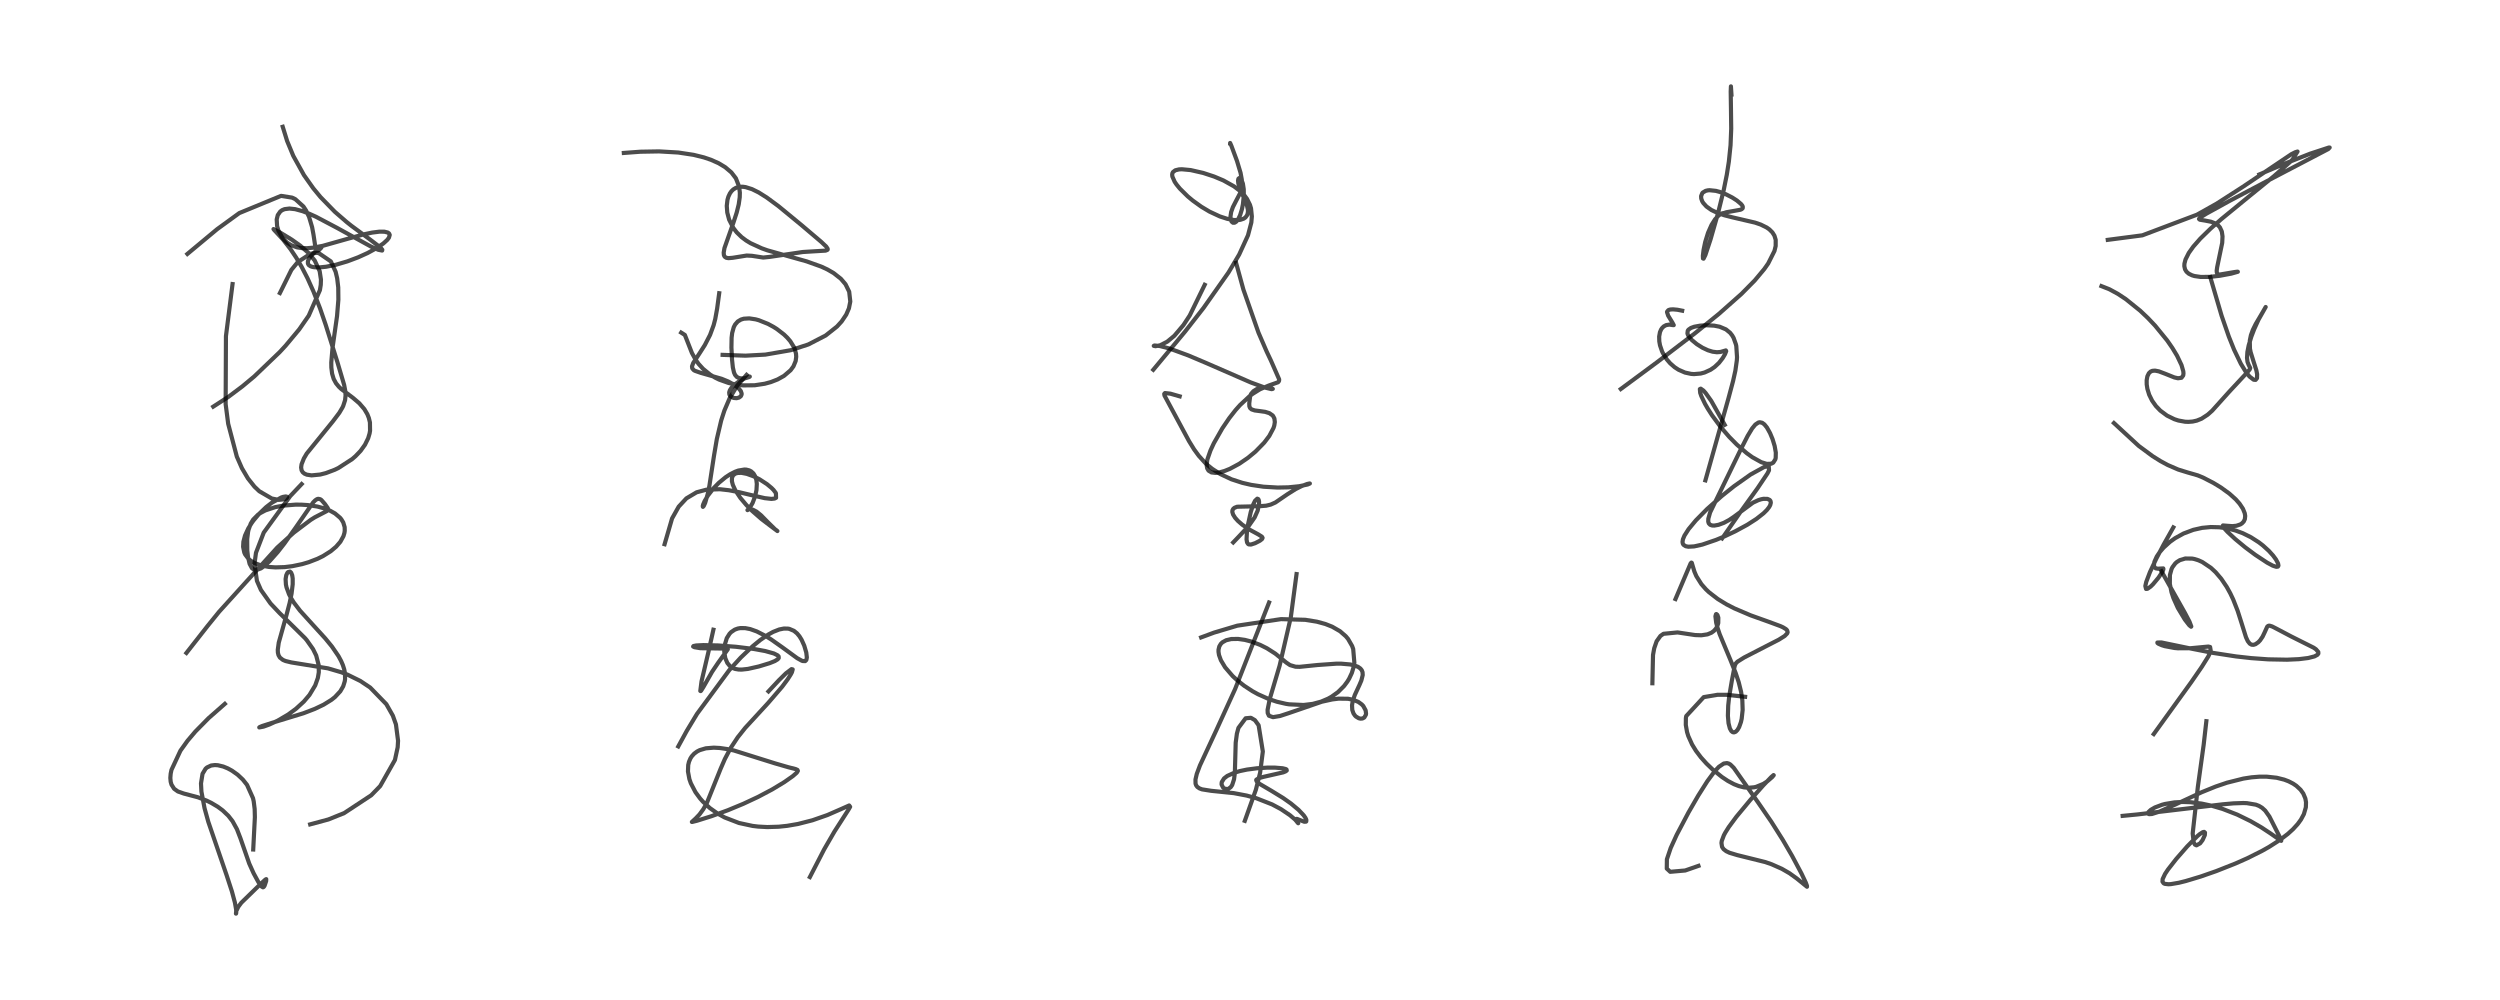 <?xml version="1.0" encoding="utf-8" standalone="no"?>
<!DOCTYPE svg PUBLIC "-//W3C//DTD SVG 1.1//EN"
  "http://www.w3.org/Graphics/SVG/1.1/DTD/svg11.dtd">
<!-- Created with matplotlib (https://matplotlib.org/) -->
<svg height="288pt" version="1.1" viewBox="0 0 720 288" width="720pt" xmlns="http://www.w3.org/2000/svg" xmlns:xlink="http://www.w3.org/1999/xlink">
 <defs>
  <style type="text/css">*{stroke-linecap:butt;stroke-linejoin:round;}</style>
 </defs>
 <g id="figure_1">
  <g id="patch_1">
   <path d="M 0 288 
L 720 288 
L 720 0 
L 0 0 
z
" style="fill:#ffffff;"/>
  </g>
  <g id="axes_1">
   <g id="line2d_1">
    <path clip-path="url(#pf69131c50c)" d="M 64.751 202.717 
L 60.08 206.819 
L 56.285 210.663 
L 54.006 213.347 
L 51.967 216.195 
L 49.38 221.735 
L 49.153 222.831 
L 49.057 224.04 
L 49.151 225.128 
L 49.393 225.978 
L 50.155 227.169 
L 51.225 227.937 
L 52.939 228.541 
L 57.016 229.621 
L 59.416 230.539 
L 60.819 231.217 
L 62.705 232.336 
L 64.13 233.393 
L 65.756 234.943 
L 66.98 236.516 
L 68.237 238.803 
L 69.259 241.457 
L 71.786 248.727 
L 73.04 251.506 
L 74.429 254.067 
L 75.346 255.328 
L 75.741 255.546 
L 75.969 255.44 
L 76.213 255.042 
L 76.652 253.735 
L 76.675 253.195 
L 76.423 253.322 
L 75.155 254.485 
L 69.505 259.984 
L 68.618 261.178 
L 68.015 262.451 
L 67.955 263.127 
L 67.98 263.12 
L 68.035 262.888 
L 68 261.905 
L 67.655 259.96 
L 66.788 256.731 
L 65.268 252.072 
L 59.995 236.695 
L 58.908 232.773 
L 58.007 227.976 
L 57.885 225.615 
L 58.328 222.858 
L 59.209 221.388 
L 59.62 221.025 
L 60.803 220.469 
L 61.889 220.333 
L 62.74 220.389 
L 64.303 220.763 
L 65.592 221.29 
L 66.82 221.96 
L 68.446 223.117 
L 69.93 224.513 
L 71.139 226.036 
L 72.863 229.874 
L 73.067 230.79 
L 73.343 233.012 
L 73.404 235.345 
L 72.928 244.655 
L 72.928 244.655 
" style="fill:none;stroke:#000000;stroke-linecap:square;stroke-opacity:0.7;stroke-width:1.2;"/>
   </g>
   <g id="line2d_2">
    <path clip-path="url(#pf69131c50c)" d="M 86.871 139.416 
L 83.592 142.87 
L 75.955 153.385 
L 73.722 159.192 
L 73.293 162.378 
L 74.002 167.303 
L 75.148 169.907 
L 77.906 173.799 
L 80.468 176.509 
L 87.877 183.815 
L 88.354 184.383 
L 90.142 186.921 
L 91.06 188.78 
L 91.782 191.56 
L 91.814 193.618 
L 91.544 195.238 
L 90.783 197.388 
L 89.124 200.149 
L 87.497 202.061 
L 85.229 204.137 
L 82.989 205.78 
L 79.961 207.557 
L 77.558 208.666 
L 75.903 209.265 
L 74.668 209.498 
L 74.796 209.393 
L 75.508 209.09 
L 78.259 208.207 
L 87.396 205.417 
L 90.664 204.162 
L 93.199 202.951 
L 95.452 201.555 
L 96.456 200.76 
L 98.009 199.093 
L 98.848 197.641 
L 99.287 196.231 
L 99.382 195.578 
L 99.347 193.868 
L 99.143 192.799 
L 98.749 191.549 
L 98.234 190.356 
L 97.472 188.943 
L 95.589 186.191 
L 93.686 183.87 
L 90.454 180.329 
L 86.402 175.865 
L 84.61 173.516 
L 83.725 172.09 
L 83.239 171.142 
L 82.511 169.146 
L 82.343 168.345 
L 82.252 166.77 
L 82.44 165.669 
L 82.756 164.985 
L 82.944 164.765 
L 83.52 164.619 
L 83.849 164.914 
L 84.156 165.681 
L 84.296 166.625 
L 84.296 168.274 
L 83.972 170.952 
L 83.419 173.644 
L 82.479 177.228 
L 80.279 185.081 
L 79.998 187.144 
L 80.034 187.966 
L 80.203 188.667 
L 80.607 189.371 
L 81.486 190.058 
L 82.238 190.374 
L 83.909 190.781 
L 94.436 192.484 
L 98.282 193.61 
L 100.07 194.292 
L 103.775 196.116 
L 106.619 198.017 
L 111.263 202.798 
L 113.145 206.119 
L 114.03 208.625 
L 114.641 213.34 
L 114.529 215.222 
L 113.74 218.874 
L 109.492 226.388 
L 106.921 229.032 
L 99.123 234.169 
L 94.58 236.002 
L 89.326 237.418 
L 89.326 237.418 
" style="fill:none;stroke:#000000;stroke-linecap:square;stroke-opacity:0.7;stroke-width:1.2;"/>
   </g>
   <g id="line2d_3">
    <path clip-path="url(#pf69131c50c)" d="M 66.972 81.813 
L 65.071 96.805 
L 64.986 116.393 
L 65.718 122.058 
L 68.204 131.502 
L 69.674 134.845 
L 71.417 137.804 
L 73.284 140.15 
L 74.678 141.477 
L 78.274 143.569 
L 80.253 143.963 
L 81.91 143.787 
L 82.521 143.495 
L 82.738 143.168 
L 82.696 143.082 
L 82.305 142.974 
L 81.536 143.102 
L 81.017 143.276 
L 78.29 144.783 
L 76.623 146.072 
L 74.533 148.077 
L 72.991 149.916 
L 72.513 150.576 
L 71.506 152.189 
L 70.569 154.228 
L 70.097 156.024 
L 70.014 157.471 
L 70.354 159.13 
L 70.607 159.684 
L 71.56 160.944 
L 72.18 161.469 
L 73.28 162.139 
L 75.19 162.853 
L 77.42 163.275 
L 79.34 163.407 
L 81.973 163.325 
L 84.227 163.05 
L 87.012 162.466 
L 88.9 161.911 
L 91.44 160.93 
L 93.01 160.159 
L 95.257 158.747 
L 96.793 157.453 
L 98.024 156.031 
L 98.911 154.424 
L 99.194 153.487 
L 99.286 152.86 
L 99.26 151.823 
L 98.857 150.471 
L 98.3 149.55 
L 97.93 149.101 
L 96.472 147.865 
L 95.032 147.062 
L 93.435 146.431 
L 91.401 145.883 
L 88.699 145.468 
L 86.77 145.343 
L 85.14 145.334 
L 81.574 145.618 
L 79.292 146.048 
L 76.429 146.993 
L 74.964 147.771 
L 74.314 148.227 
L 72.918 149.635 
L 72.209 150.803 
L 71.569 152.609 
L 71.441 153.2 
L 71.192 155.252 
L 71.217 158.548 
L 71.412 160.34 
L 71.88 162.361 
L 72.557 163.627 
L 73.119 164.051 
L 73.871 164.162 
L 75.142 163.697 
L 76.082 163.046 
L 77.617 161.648 
L 79.995 158.97 
L 81.901 156.531 
L 85.109 152.018 
L 90.174 144.71 
L 90.772 144.104 
L 91.275 143.764 
L 91.648 143.654 
L 92.23 143.775 
L 92.568 144.008 
L 93.56 145.14 
L 94.414 146.362 
L 94.5 146.867 
L 94.111 147.193 
L 90.643 148.996 
L 89.502 149.712 
L 84.621 153.385 
L 79.845 157.697 
L 63.116 176.172 
L 59.815 180.24 
L 53.689 188.048 
L 53.689 188.048 
" style="fill:none;stroke:#000000;stroke-linecap:square;stroke-opacity:0.7;stroke-width:1.2;"/>
   </g>
   <g id="line2d_4">
    <path clip-path="url(#pf69131c50c)" d="M 61.414 117.114 
L 65.762 114.303 
L 69.824 111.255 
L 73.246 108.4 
L 80.536 101.418 
L 82.235 99.582 
L 86.182 94.846 
L 88.914 90.908 
L 92.134 83.557 
L 92.379 82.032 
L 92.433 80.531 
L 92.065 78.096 
L 90.636 75.027 
L 88.878 72.875 
L 86.472 70.749 
L 84.049 69.028 
L 80.644 66.945 
L 78.771 65.973 
L 78.957 66.227 
L 81.476 68.938 
L 83.667 71.749 
L 85.33 74.234 
L 86.886 76.88 
L 88.576 80.161 
L 90.27 83.936 
L 92.172 88.822 
L 93.782 93.497 
L 97.19 104.352 
L 99.106 110.829 
L 99.439 112.575 
L 99.523 113.889 
L 99.381 115.253 
L 98.847 116.899 
L 98.639 117.339 
L 97.729 118.88 
L 95.897 121.311 
L 88.337 130.627 
L 87.514 132.034 
L 86.849 133.715 
L 86.723 134.619 
L 86.854 135.434 
L 87.19 136.003 
L 87.69 136.414 
L 88.375 136.709 
L 89.739 136.909 
L 92.219 136.667 
L 93.87 136.246 
L 96.406 135.289 
L 97.449 134.789 
L 101.439 132.204 
L 102.393 131.375 
L 103.837 129.862 
L 105.108 128.097 
L 106.029 126.22 
L 106.435 124.862 
L 106.577 124.041 
L 106.542 121.665 
L 106.232 120.379 
L 105.794 119.285 
L 104.924 117.817 
L 103.469 116.131 
L 101.649 114.576 
L 98.265 112.022 
L 97.616 111.409 
L 96.77 110.376 
L 96.1 109.131 
L 95.642 107.605 
L 95.427 105.845 
L 95.406 104.389 
L 95.762 100.227 
L 97.064 91.051 
L 97.451 86.323 
L 97.415 82.785 
L 97.101 80.141 
L 96.659 78.272 
L 95.288 75.287 
L 91.778 72.872 
L 91.114 72.814 
L 89.445 73.067 
L 85.776 75.461 
L 83.911 77.731 
L 80.613 84.397 
L 80.613 84.397 
" style="fill:none;stroke:#000000;stroke-linecap:square;stroke-opacity:0.7;stroke-width:1.2;"/>
   </g>
   <g id="line2d_5">
    <path clip-path="url(#pf69131c50c)" d="M 53.968 73.133 
L 62.54 65.999 
L 68.92 61.364 
L 80.951 56.407 
L 84.125 56.917 
L 85.048 57.36 
L 87.391 59.473 
L 88.141 60.621 
L 89.01 62.468 
L 89.891 65.44 
L 90.285 67.582 
L 90.916 71.753 
L 91.099 72.1 
L 91.451 72.227 
L 91.89 72 
L 92.528 71.346 
L 92.584 71.204 
L 92.536 71.191 
L 92.008 71.489 
L 90.685 72.555 
L 89.569 73.699 
L 88.927 74.622 
L 88.675 75.26 
L 88.679 75.917 
L 88.92 76.332 
L 89.433 76.684 
L 89.958 76.863 
L 90.539 76.967 
L 91.985 77.015 
L 93.936 76.82 
L 96.745 76.247 
L 100.044 75.273 
L 103.136 74.11 
L 105.868 72.871 
L 108.323 71.535 
L 110.399 70.123 
L 111.528 69.091 
L 112.007 68.455 
L 112.237 67.658 
L 112.057 67.24 
L 111.683 66.971 
L 110.716 66.73 
L 109.303 66.716 
L 107.177 66.984 
L 104.816 67.482 
L 99.826 68.86 
L 92.951 70.802 
L 90.224 71.323 
L 88.43 71.484 
L 86.897 71.448 
L 85.553 71.235 
L 83.838 70.613 
L 82.652 69.853 
L 81.318 68.48 
L 80.182 66.412 
L 79.805 65.114 
L 79.69 63.201 
L 79.999 61.95 
L 80.713 60.922 
L 81.248 60.533 
L 81.966 60.235 
L 83.364 60.06 
L 85.001 60.237 
L 87.13 60.816 
L 89.049 61.549 
L 90.985 62.42 
L 97.088 65.64 
L 106.871 71.028 
L 108.914 71.93 
L 110.055 72.16 
L 110.105 71.939 
L 109.73 71.461 
L 109.348 71.104 
L 106.512 68.934 
L 101.228 65.045 
L 99.891 63.985 
L 96.437 60.995 
L 92.314 56.764 
L 90.236 54.249 
L 87.537 50.43 
L 84.471 44.9 
L 82.695 40.624 
L 81.424 36.51 
L 81.424 36.51 
" style="fill:none;stroke:#000000;stroke-linecap:square;stroke-opacity:0.7;stroke-width:1.2;"/>
   </g>
   <g id="line2d_6">
    <path clip-path="url(#pf69131c50c)" d="M 221.324 199.119 
L 224.322 195.91 
L 226.342 193.922 
L 227.955 192.707 
L 228.297 192.792 
L 228.07 193.61 
L 227.775 194.177 
L 226.86 195.623 
L 225.271 197.764 
L 221.253 202.426 
L 214.613 209.644 
L 212.466 212.343 
L 210.443 215.402 
L 208.761 218.59 
L 207.532 221.417 
L 203.574 231.259 
L 202.544 233.068 
L 201.449 234.565 
L 200.358 235.707 
L 199.26 236.719 
L 199.348 236.719 
L 200.686 236.388 
L 204.912 235.06 
L 209.618 233.347 
L 214.086 231.493 
L 218.301 229.521 
L 222.393 227.355 
L 225.881 225.247 
L 228.342 223.516 
L 229.457 222.538 
L 229.783 222.016 
L 229.667 221.736 
L 229.176 221.506 
L 227.034 220.959 
L 223.226 219.858 
L 211.369 216.142 
L 209.515 215.743 
L 207.339 215.425 
L 205.568 215.327 
L 203.278 215.516 
L 201.528 216.037 
L 200.76 216.433 
L 199.925 217.052 
L 199.233 217.813 
L 198.85 218.409 
L 198.429 219.387 
L 198.206 220.317 
L 198.133 222.176 
L 198.539 224.363 
L 198.957 225.568 
L 200.289 228.134 
L 201.619 229.948 
L 202.439 230.872 
L 204.431 232.712 
L 206.734 234.342 
L 208.696 235.425 
L 212.814 237.016 
L 216.757 237.866 
L 218.369 238.057 
L 220.982 238.195 
L 224.253 238.096 
L 226.682 237.842 
L 229.819 237.304 
L 233.996 236.235 
L 238.279 234.738 
L 242.236 233.011 
L 244.56 231.976 
L 244.841 232.363 
L 244.364 233.189 
L 240.317 239.493 
L 237.359 244.608 
L 233.239 252.598 
L 233.239 252.598 
" style="fill:none;stroke:#000000;stroke-linecap:square;stroke-opacity:0.7;stroke-width:1.2;"/>
   </g>
   <g id="line2d_7">
    <path clip-path="url(#pf69131c50c)" d="M 205.457 181.361 
L 204.079 187.533 
L 202.036 196.249 
L 201.687 198.987 
L 201.785 199.035 
L 201.914 198.931 
L 202.577 197.872 
L 205.077 193.476 
L 206.832 190.876 
L 209.608 186.997 
L 209.344 186.849 
L 208.752 186.794 
L 201.699 186.678 
L 200.005 186.395 
L 199.621 186.197 
L 199.738 186.054 
L 200.513 185.895 
L 202.629 185.789 
L 206.83 185.89 
L 211.946 186.27 
L 217.175 186.914 
L 220.384 187.501 
L 222.87 188.196 
L 223.932 188.726 
L 224.241 189.042 
L 224.277 189.512 
L 223.972 189.883 
L 223.148 190.387 
L 221.673 190.986 
L 218.521 191.946 
L 215.404 192.647 
L 213.644 192.84 
L 212.739 192.825 
L 211.716 192.649 
L 211.105 192.423 
L 210.213 191.833 
L 209.475 190.931 
L 208.878 189.533 
L 208.589 187.691 
L 208.604 186.63 
L 208.7 185.816 
L 209.314 183.785 
L 210.11 182.523 
L 210.565 182.049 
L 211.617 181.337 
L 212.49 181.02 
L 213.192 180.893 
L 214.61 180.899 
L 216.077 181.184 
L 217.953 181.855 
L 220.346 183.076 
L 222.03 184.118 
L 225.365 186.47 
L 229.589 189.551 
L 230.909 190.277 
L 231.179 190.373 
L 231.892 190.399 
L 232.235 190.063 
L 232.371 189.336 
L 232.204 187.921 
L 231.624 185.952 
L 230.865 184.259 
L 230.254 183.267 
L 229.556 182.421 
L 228.66 181.682 
L 227.339 181.119 
L 226.852 181.033 
L 225.709 181.03 
L 224.415 181.292 
L 222.656 181.987 
L 221.249 182.759 
L 218.952 184.331 
L 216.732 186.148 
L 213.336 189.384 
L 210.024 193.006 
L 200.74 205.597 
L 197.791 210.485 
L 195.34 214.97 
L 195.34 214.97 
" style="fill:none;stroke:#000000;stroke-linecap:square;stroke-opacity:0.7;stroke-width:1.2;"/>
   </g>
   <g id="line2d_8">
    <path clip-path="url(#pf69131c50c)" d="M 215.016 107.963 
L 212.323 111.051 
L 210.158 114.649 
L 208.619 118.255 
L 207.705 121.092 
L 206.444 126.452 
L 205.632 131.241 
L 204.302 139.928 
L 203.834 142.227 
L 203.086 144.831 
L 202.675 145.727 
L 202.446 145.975 
L 202.384 145.819 
L 202.508 145.295 
L 202.938 144.298 
L 203.914 142.662 
L 205.575 140.541 
L 207.027 139.053 
L 208.965 137.45 
L 210.24 136.611 
L 211.676 135.875 
L 212.62 135.525 
L 214.398 135.225 
L 214.955 135.258 
L 215.791 135.469 
L 216.333 135.751 
L 216.996 136.351 
L 217.535 137.254 
L 217.836 138.255 
L 217.963 139.381 
L 217.861 141.149 
L 217.47 142.941 
L 216.744 144.859 
L 215.914 146.282 
L 215.29 146.916 
L 215.266 146.907 
L 215.37 146.814 
L 215.776 146.675 
L 216.321 146.675 
L 216.843 146.806 
L 217.873 147.343 
L 219.141 148.37 
L 221.128 150.385 
L 223.212 152.426 
L 223.891 152.944 
L 222.061 151.583 
L 219.252 149.442 
L 216.639 147.154 
L 214.968 145.463 
L 213.229 143.403 
L 211.801 141.258 
L 211.052 139.631 
L 210.794 138.601 
L 210.801 137.649 
L 211.098 136.937 
L 211.742 136.413 
L 212.476 136.199 
L 213.59 136.183 
L 215.068 136.468 
L 216.982 137.157 
L 218.753 138.044 
L 220.886 139.429 
L 222.211 140.532 
L 222.801 141.134 
L 223.465 142.021 
L 223.503 143.37 
L 223.077 143.583 
L 222.17 143.683 
L 220.24 143.468 
L 216.237 142.557 
L 213.001 141.781 
L 209.938 141.192 
L 207.326 140.897 
L 203.431 141.031 
L 200.627 141.781 
L 197.686 143.526 
L 195.47 145.91 
L 193.556 149.307 
L 191.403 156.732 
L 191.403 156.732 
" style="fill:none;stroke:#000000;stroke-linecap:square;stroke-opacity:0.7;stroke-width:1.2;"/>
   </g>
   <g id="line2d_9">
    <path clip-path="url(#pf69131c50c)" d="M 207.131 84.448 
L 206.53 88.897 
L 205.989 91.879 
L 205.524 93.661 
L 204.503 96.441 
L 202.989 99.374 
L 201.549 101.633 
L 199.652 104.54 
L 199.296 105.503 
L 199.365 106.097 
L 199.812 106.598 
L 200.133 106.788 
L 201.833 107.384 
L 207.8 109.082 
L 209.744 109.877 
L 211.557 110.879 
L 212.56 111.655 
L 213.348 112.606 
L 213.592 113.329 
L 213.583 113.614 
L 213.362 114.113 
L 212.811 114.515 
L 212.114 114.679 
L 211.237 114.597 
L 210.442 114.187 
L 210.06 113.629 
L 210.005 113.014 
L 210.201 112.387 
L 210.648 111.694 
L 211.464 110.858 
L 212.809 109.869 
L 214.275 109.059 
L 215.769 108.479 
L 215.945 108.465 
L 215.765 108.587 
L 214.859 108.869 
L 213.804 109.004 
L 212.848 108.889 
L 212.189 108.548 
L 211.704 107.981 
L 211.394 107.293 
L 211.063 105.831 
L 210.823 103.551 
L 210.651 100.081 
L 210.701 97.288 
L 210.862 95.905 
L 211.323 94.222 
L 211.718 93.456 
L 212.474 92.59 
L 213.393 92.038 
L 214.215 91.79 
L 215.8 91.694 
L 217.625 91.972 
L 218.535 92.222 
L 221.185 93.282 
L 222.772 94.141 
L 223.721 94.742 
L 225.793 96.339 
L 226.739 97.256 
L 227.602 98.265 
L 228.665 99.984 
L 228.847 100.401 
L 229.244 101.828 
L 229.309 102.749 
L 229.152 103.962 
L 228.521 105.493 
L 227.688 106.63 
L 225.789 108.254 
L 223.934 109.286 
L 221.994 110.041 
L 220.23 110.519 
L 217.335 110.957 
L 214.057 110.99 
L 212.191 110.792 
L 209.84 110.298 
L 207.089 109.316 
L 205.956 108.757 
L 204.533 107.894 
L 202.486 106.229 
L 201.193 104.8 
L 200.391 103.684 
L 199.274 101.656 
L 197.238 96.464 
L 196.178 95.792 
L 196.178 95.792 
" style="fill:none;stroke:#000000;stroke-linecap:square;stroke-opacity:0.7;stroke-width:1.2;"/>
   </g>
   <g id="line2d_10">
    <path clip-path="url(#pf69131c50c)" d="M 179.665 44.048 
L 184.418 43.696 
L 189.804 43.601 
L 195.355 43.927 
L 199.748 44.595 
L 202.702 45.326 
L 204.749 46.019 
L 206.959 47.005 
L 208.834 48.132 
L 210.628 49.651 
L 211.929 51.346 
L 212.872 53.756 
L 213.078 55.522 
L 213.041 56.834 
L 212.753 58.85 
L 212.171 61.207 
L 211.243 64.068 
L 208.645 71.439 
L 208.422 72.752 
L 208.481 73.486 
L 208.712 73.939 
L 209.172 74.241 
L 209.794 74.345 
L 210.994 74.249 
L 215.043 73.597 
L 216.528 73.672 
L 219.817 74.173 
L 221.707 73.979 
L 231.194 72.577 
L 234.666 72.365 
L 237.767 72.181 
L 238.314 71.96 
L 238.373 71.871 
L 238.377 71.656 
L 237.94 71.003 
L 236.482 69.625 
L 230.798 64.8 
L 224.149 59.333 
L 220.839 56.892 
L 218.528 55.439 
L 216.58 54.474 
L 214.74 53.894 
L 213.972 53.787 
L 213.095 53.796 
L 211.962 54.09 
L 211.198 54.55 
L 210.652 55.08 
L 210.211 55.704 
L 209.77 56.646 
L 209.512 57.539 
L 209.31 59.291 
L 209.45 61.208 
L 209.988 63.259 
L 211.218 65.679 
L 212.189 66.937 
L 213.603 68.306 
L 214.902 69.274 
L 216.171 70.044 
L 219.398 71.521 
L 220.995 72.089 
L 228.241 74.132 
L 232.327 75.281 
L 236.519 76.78 
L 238.297 77.61 
L 240.102 78.655 
L 242.181 80.299 
L 243.507 81.856 
L 244.567 84.012 
L 244.883 86.85 
L 244.491 88.807 
L 243.71 90.613 
L 242.402 92.562 
L 241.056 94.039 
L 237.795 96.622 
L 232.799 99.204 
L 227.731 100.858 
L 220.417 102.127 
L 214.695 102.434 
L 208.11 102.202 
L 208.11 102.202 
" style="fill:none;stroke:#000000;stroke-linecap:square;stroke-opacity:0.7;stroke-width:1.2;"/>
   </g>
   <g id="line2d_11">
    <path clip-path="url(#pf69131c50c)" d="M 365.485 173.526 
L 355.715 198.438 
L 350.29 210.324 
L 345.585 220.441 
L 344.673 222.879 
L 344.296 224.492 
L 344.315 225.676 
L 344.482 226.161 
L 344.831 226.635 
L 345.444 227.057 
L 346.187 227.335 
L 348.824 227.754 
L 355.305 228.418 
L 359.023 229.12 
L 361.78 229.874 
L 366.369 231.672 
L 368.916 233.032 
L 371.503 234.778 
L 372.997 236.047 
L 373.889 237.094 
L 373.855 237.077 
L 373.571 236.755 
L 373.226 236.035 
L 373.293 235.857 
L 373.533 235.84 
L 374.39 236.179 
L 375.642 236.666 
L 376.129 236.634 
L 376.199 236.573 
L 376.237 236.131 
L 375.968 235.534 
L 375.436 234.779 
L 373.968 233.227 
L 371.78 231.402 
L 369.542 229.824 
L 366.186 227.763 
L 362.709 225.721 
L 361.941 225.088 
L 361.782 224.663 
L 361.829 224.545 
L 362.529 224.109 
L 363.94 223.723 
L 369.581 222.436 
L 370.262 222.153 
L 370.586 221.897 
L 370.518 221.609 
L 370.281 221.479 
L 369.395 221.261 
L 367.231 221.08 
L 364.979 221.079 
L 362.024 221.26 
L 359.133 221.639 
L 357.074 222.069 
L 355.544 222.518 
L 353.444 223.475 
L 352.528 224.187 
L 351.857 225.258 
L 351.804 225.919 
L 352.237 226.804 
L 352.654 227.109 
L 353.456 227.255 
L 353.766 227.182 
L 354.454 226.698 
L 354.87 226.081 
L 355.4 224.448 
L 355.633 222.667 
L 355.745 218.779 
L 355.881 213.892 
L 356.227 211.276 
L 356.672 209.631 
L 358.735 206.865 
L 360.246 206.723 
L 361.409 207.402 
L 362.482 208.87 
L 363.696 216.433 
L 362.918 222.523 
L 361.697 227.429 
L 358.504 236.404 
L 358.504 236.404 
" style="fill:none;stroke:#000000;stroke-linecap:square;stroke-opacity:0.7;stroke-width:1.2;"/>
   </g>
   <g id="line2d_12">
    <path clip-path="url(#pf69131c50c)" d="M 373.402 165.334 
L 371.75 177.793 
L 368.531 191.704 
L 365.683 201.323 
L 365.063 204.447 
L 365.098 205.35 
L 365.454 206.131 
L 366.618 206.542 
L 368.646 206.204 
L 371.128 205.389 
L 380.712 202.088 
L 383.695 201.434 
L 385.517 201.21 
L 388.248 201.247 
L 389.694 201.532 
L 391.213 202.159 
L 392.191 202.872 
L 392.619 203.327 
L 393.303 204.583 
L 393.422 205.502 
L 393.376 205.838 
L 392.906 206.654 
L 392.367 206.931 
L 391.818 206.968 
L 391.32 206.851 
L 390.5 206.354 
L 390.219 206.069 
L 389.804 205.461 
L 389.455 204.468 
L 389.382 203.122 
L 389.581 201.929 
L 390.18 200.158 
L 391.527 197.252 
L 392.072 195.977 
L 392.462 194.417 
L 392.413 193.602 
L 392.19 193.028 
L 391.798 192.535 
L 391.105 192.047 
L 389.919 191.592 
L 388.834 191.36 
L 386.291 191.141 
L 384.9 191.135 
L 379.429 191.526 
L 374.322 192.046 
L 373.126 192.016 
L 371.527 191.552 
L 370.468 190.836 
L 367.283 188.24 
L 364.871 186.701 
L 362.934 185.731 
L 360.339 184.755 
L 358.5 184.284 
L 356.551 184.011 
L 354.599 184.045 
L 353.132 184.39 
L 352.052 184.988 
L 351.597 185.434 
L 351.156 186.174 
L 350.934 187.119 
L 350.929 187.733 
L 351.071 188.642 
L 351.616 190.152 
L 352.824 192.173 
L 354.983 194.682 
L 356.244 195.855 
L 358.305 197.487 
L 360.73 199.07 
L 362.302 199.936 
L 365.394 201.317 
L 367.746 202.1 
L 370.328 202.699 
L 371.269 202.848 
L 375.434 203.037 
L 378.06 202.719 
L 380.479 202.07 
L 382.474 201.221 
L 383.48 200.66 
L 385.329 199.337 
L 387.082 197.587 
L 388.05 196.288 
L 388.565 195.437 
L 389.33 193.804 
L 389.848 192.098 
L 390.054 190.862 
L 389.721 186.926 
L 389.413 186.054 
L 388.248 184.02 
L 387.589 183.237 
L 385.921 181.786 
L 383.668 180.488 
L 381.696 179.709 
L 379.244 179.042 
L 375.922 178.505 
L 368.94 178.308 
L 356.352 180.191 
L 349.659 182.187 
L 345.924 183.574 
L 345.924 183.574 
" style="fill:none;stroke:#000000;stroke-linecap:square;stroke-opacity:0.7;stroke-width:1.2;"/>
   </g>
   <g id="line2d_13">
    <path clip-path="url(#pf69131c50c)" d="M 339.75 114.146 
L 337.07 113.378 
L 335.51 113.202 
L 335.296 113.449 
L 335.378 113.926 
L 342.427 127.031 
L 343.898 129.423 
L 345.253 131.277 
L 347.045 133.258 
L 347.783 133.943 
L 349.105 135.017 
L 351.458 136.538 
L 354.67 138.041 
L 357.813 139.064 
L 360.341 139.647 
L 363.887 140.174 
L 367.956 140.415 
L 371.041 140.35 
L 374.133 140.042 
L 376.588 139.539 
L 377.238 139.249 
L 377.16 139.238 
L 376.439 139.397 
L 374.845 140.002 
L 373.124 140.867 
L 370.812 142.321 
L 367.316 144.717 
L 365.968 145.32 
L 364.655 145.64 
L 362.733 145.79 
L 356.294 145.939 
L 355.544 146.235 
L 355.183 146.528 
L 354.94 146.984 
L 354.911 147.455 
L 355.132 148.193 
L 355.729 149.139 
L 356.491 149.993 
L 357.746 151.092 
L 359.844 152.522 
L 362.419 153.925 
L 363.449 154.582 
L 363.624 154.912 
L 363.468 155.253 
L 362.837 155.736 
L 361.487 156.433 
L 360.301 156.824 
L 359.658 156.792 
L 359.443 156.669 
L 359.158 156.233 
L 359.006 155.35 
L 359.118 153.186 
L 359.447 150.977 
L 360.217 147.469 
L 360.909 145.328 
L 361.449 144.221 
L 362.089 143.622 
L 362.376 143.739 
L 362.516 144.003 
L 362.606 144.444 
L 362.613 145.112 
L 362.209 147.056 
L 361.336 149.02 
L 359.592 151.523 
L 356.663 154.657 
L 355.174 156.219 
L 355.174 156.219 
" style="fill:none;stroke:#000000;stroke-linecap:square;stroke-opacity:0.7;stroke-width:1.2;"/>
   </g>
   <g id="line2d_14">
    <path clip-path="url(#pf69131c50c)" d="M 346.956 82.025 
L 342.646 90.848 
L 340.842 93.599 
L 338.205 96.712 
L 336.147 98.413 
L 334.138 99.438 
L 332.803 99.703 
L 332.287 99.607 
L 332.394 99.527 
L 332.555 99.504 
L 334.067 99.657 
L 336.906 100.406 
L 342.247 102.371 
L 347.163 104.453 
L 360.222 110.142 
L 364.162 111.586 
L 366.224 112.078 
L 366.566 111.992 
L 366.559 111.98 
L 366.039 111.726 
L 364.935 111.538 
L 363.668 111.576 
L 362.474 111.853 
L 361.853 112.111 
L 360.979 112.671 
L 360.297 113.457 
L 360.035 114.171 
L 359.785 116.197 
L 359.815 117.016 
L 360.027 117.527 
L 360.453 117.905 
L 361.363 118.208 
L 362.763 118.388 
L 364.38 118.615 
L 365.575 118.99 
L 366.487 119.617 
L 366.646 119.8 
L 367.028 120.532 
L 367.15 121.552 
L 366.996 122.543 
L 366.771 123.251 
L 365.559 125.55 
L 364.078 127.499 
L 361.581 130.053 
L 359.357 131.891 
L 356.866 133.593 
L 354.216 135.017 
L 352.665 135.644 
L 351.172 136.058 
L 350.073 136.193 
L 348.89 136.056 
L 348.06 135.551 
L 347.663 134.87 
L 347.523 134.009 
L 347.695 132.491 
L 347.772 132.168 
L 348.616 129.742 
L 349.584 127.656 
L 352.029 123.362 
L 354.019 120.434 
L 355.83 118.121 
L 357.12 116.668 
L 359.951 114.038 
L 360.758 113.427 
L 362.871 112.111 
L 365.403 111.035 
L 368.101 110.083 
L 368.366 109.71 
L 368.401 109.258 
L 366.016 103.82 
L 364.799 101.247 
L 362.436 95.784 
L 358.1 83.4 
L 355.99 75.701 
L 355.99 75.701 
" style="fill:none;stroke:#000000;stroke-linecap:square;stroke-opacity:0.7;stroke-width:1.2;"/>
   </g>
   <g id="line2d_15">
    <path clip-path="url(#pf69131c50c)" d="M 354.275 41.279 
L 354.277 41.176 
L 354.653 42.039 
L 356.252 46.352 
L 357.28 49.778 
L 357.638 51.729 
L 357.694 53.255 
L 357.547 54.37 
L 357.108 55.722 
L 355.968 57.893 
L 355.078 59.634 
L 354.573 61.061 
L 354.375 62.372 
L 354.46 63.27 
L 354.693 63.816 
L 355.1 64.149 
L 355.578 64.137 
L 356.057 63.826 
L 356.596 63.132 
L 357.145 61.986 
L 357.666 60.289 
L 357.962 58.819 
L 358.219 56.308 
L 358.195 54.496 
L 357.953 52.892 
L 357.56 51.836 
L 357.145 51.348 
L 356.875 51.293 
L 356.668 51.474 
L 356.553 51.984 
L 356.628 52.777 
L 357.03 54.14 
L 357.95 56.279 
L 359.087 59.011 
L 359.399 60.408 
L 359.409 61.099 
L 359.217 61.898 
L 358.698 62.621 
L 358.17 62.983 
L 357.254 63.293 
L 356.893 63.352 
L 355.364 63.365 
L 353.474 63.03 
L 351.315 62.331 
L 348.335 60.94 
L 345.99 59.539 
L 343.511 57.758 
L 342.071 56.559 
L 339.801 54.318 
L 338.83 53.125 
L 338.3 52.339 
L 337.643 50.845 
L 337.583 50.342 
L 337.644 49.911 
L 337.825 49.548 
L 338.487 49.048 
L 339.541 48.79 
L 340.376 48.746 
L 342.916 48.984 
L 346.53 49.81 
L 349.668 50.842 
L 352.347 51.971 
L 355.378 53.66 
L 357.157 55.014 
L 358.374 56.25 
L 359.143 57.289 
L 359.982 58.966 
L 360.293 60.003 
L 360.533 62.337 
L 360.386 64.08 
L 359.417 67.777 
L 356.869 73.332 
L 353.784 78.511 
L 346.623 88.672 
L 341.272 95.531 
L 332.15 106.489 
L 332.15 106.489 
" style="fill:none;stroke:#000000;stroke-linecap:square;stroke-opacity:0.7;stroke-width:1.2;"/>
   </g>
   <g id="line2d_16">
    <path clip-path="url(#pf69131c50c)" d="M 502.592 200.677 
L 497.365 200.108 
L 494.679 200.097 
L 490.677 200.77 
L 485.623 206.241 
L 485.532 206.839 
L 485.508 208.777 
L 485.87 210.832 
L 486.224 211.977 
L 487.317 214.408 
L 488.435 216.231 
L 489.874 218.133 
L 491.449 219.885 
L 493.235 221.601 
L 495.921 223.772 
L 497.609 224.893 
L 499.377 225.836 
L 500.768 226.386 
L 502.274 226.761 
L 503.564 226.88 
L 505.204 226.737 
L 505.744 226.614 
L 507.823 225.768 
L 508.967 225.035 
L 510.403 223.789 
L 510.833 223.266 
L 510.778 223.225 
L 510.112 223.801 
L 507.817 226.197 
L 504.081 230.401 
L 500.062 235.246 
L 497.891 238.19 
L 496.87 239.819 
L 496.475 240.563 
L 495.874 242.163 
L 495.78 242.765 
L 495.951 243.9 
L 496.398 244.565 
L 497.157 245.148 
L 498.1 245.596 
L 500.312 246.266 
L 508.409 248.278 
L 510.246 248.919 
L 513.168 250.216 
L 515.353 251.478 
L 517.41 252.954 
L 520.409 255.384 
L 520.41 255.133 
L 520.059 254.175 
L 518.806 251.532 
L 516.115 246.481 
L 513.446 241.895 
L 510.176 236.716 
L 506.292 231.052 
L 499.312 221.124 
L 498.365 220.191 
L 497.893 219.914 
L 497.373 219.768 
L 496.448 219.897 
L 495.047 220.832 
L 493.821 222.137 
L 491.707 224.999 
L 489.116 229.091 
L 486.28 233.999 
L 482.877 240.455 
L 481.157 244.23 
L 480.064 247.468 
L 480.033 250.157 
L 481.027 251.082 
L 485.343 250.699 
L 489.157 249.372 
L 489.157 249.372 
" style="fill:none;stroke:#000000;stroke-linecap:square;stroke-opacity:0.7;stroke-width:1.2;"/>
   </g>
   <g id="line2d_17">
    <path clip-path="url(#pf69131c50c)" d="M 482.537 172.523 
L 486.9 162.253 
L 487.12 162.02 
L 487.24 162.097 
L 487.548 163.162 
L 487.986 164.613 
L 488.544 165.923 
L 490.008 168.245 
L 491.293 169.707 
L 492.228 170.592 
L 494.716 172.511 
L 497.225 174.045 
L 499.494 175.213 
L 504.162 177.205 
L 509.469 179.105 
L 512.747 180.316 
L 513.497 180.66 
L 514.366 181.194 
L 514.69 181.528 
L 514.836 182.088 
L 514.699 182.436 
L 513.987 183.161 
L 512.298 184.227 
L 508.429 186.211 
L 502.331 189.353 
L 500.372 190.58 
L 499.844 191.141 
L 499.588 191.816 
L 498.763 196.085 
L 498.014 200.529 
L 497.724 203.226 
L 497.635 206.137 
L 497.814 208.283 
L 498.198 209.784 
L 498.615 210.535 
L 499.011 210.86 
L 499.402 210.932 
L 499.895 210.734 
L 500.396 210.221 
L 500.868 209.409 
L 501.384 207.972 
L 501.604 207.017 
L 501.884 204.452 
L 501.792 201.664 
L 501.43 199.227 
L 500.751 196.48 
L 499.869 193.824 
L 498.35 190.038 
L 495.275 182.672 
L 494.687 180.938 
L 494.262 179.348 
L 494.041 177.496 
L 494.206 176.894 
L 494.307 176.843 
L 494.611 177.089 
L 494.879 177.892 
L 494.857 179.443 
L 494.555 180.4 
L 494.19 181.042 
L 493.603 181.707 
L 492.895 182.22 
L 491.754 182.694 
L 489.996 182.958 
L 488.181 182.897 
L 483.139 182.14 
L 479.086 182.533 
L 478.2 183.154 
L 477.109 184.683 
L 476.417 186.69 
L 476.069 188.625 
L 475.886 196.777 
L 475.886 196.777 
" style="fill:none;stroke:#000000;stroke-linecap:square;stroke-opacity:0.7;stroke-width:1.2;"/>
   </g>
   <g id="line2d_18">
    <path clip-path="url(#pf69131c50c)" d="M 496.721 122.35 
L 492.839 115.46 
L 491.222 113.186 
L 490.596 112.483 
L 489.809 111.933 
L 489.559 112.057 
L 489.654 113.141 
L 489.982 114.081 
L 491.049 116.31 
L 491.821 117.659 
L 493.084 119.632 
L 495.481 122.879 
L 498.028 125.837 
L 500.194 128.03 
L 503.06 130.51 
L 504.672 131.677 
L 507.24 133.108 
L 508.826 133.595 
L 510.082 133.56 
L 510.688 133.25 
L 511.302 132.277 
L 511.399 131.862 
L 511.434 130.355 
L 511.101 128.45 
L 510.502 126.488 
L 509.779 124.744 
L 508.874 123.12 
L 508.144 122.223 
L 507.511 121.76 
L 506.807 121.607 
L 506.422 121.687 
L 505.54 122.274 
L 504.615 123.398 
L 503.319 125.551 
L 501.23 129.657 
L 492.509 147.586 
L 491.999 149.387 
L 491.972 150.227 
L 492.127 150.732 
L 492.534 151.151 
L 493.099 151.34 
L 493.727 151.363 
L 494.938 151.146 
L 496.477 150.574 
L 498.016 149.747 
L 499.36 148.839 
L 504.86 144.767 
L 506.412 144.041 
L 507.225 143.787 
L 507.859 143.663 
L 509.015 143.679 
L 509.669 143.978 
L 509.904 144.283 
L 509.999 144.761 
L 509.833 145.45 
L 509.522 146.029 
L 508.852 146.891 
L 507.902 147.831 
L 505.85 149.444 
L 503.223 151.13 
L 499.712 153.038 
L 496.681 154.465 
L 494.246 155.48 
L 490.284 156.835 
L 487.919 157.363 
L 486.243 157.456 
L 485.484 157.312 
L 484.838 156.898 
L 484.643 156.559 
L 484.563 156.07 
L 484.684 155.313 
L 485.124 154.253 
L 486.318 152.387 
L 488.406 149.872 
L 491.64 146.598 
L 495.881 142.843 
L 499.448 140.001 
L 504.186 136.649 
L 508.091 134.491 
L 509.395 134.256 
L 509.482 135.437 
L 509.024 136.353 
L 506.175 140.612 
L 501.454 147.161 
L 495.976 155.058 
L 495.976 155.058 
" style="fill:none;stroke:#000000;stroke-linecap:square;stroke-opacity:0.7;stroke-width:1.2;"/>
   </g>
   <g id="line2d_19">
    <path clip-path="url(#pf69131c50c)" d="M 484.462 89.478 
L 483.091 89.207 
L 481.825 89.091 
L 481.042 89.14 
L 480.514 89.297 
L 480.12 89.746 
L 480.101 89.889 
L 480.431 90.912 
L 481.624 92.86 
L 482.038 93.639 
L 481.786 93.627 
L 480.76 93.484 
L 479.851 93.631 
L 479.14 94.018 
L 478.652 94.511 
L 478.375 94.936 
L 478.067 95.669 
L 477.837 96.94 
L 477.876 98.327 
L 478.085 99.471 
L 478.657 101.152 
L 478.902 101.679 
L 480.036 103.507 
L 480.999 104.624 
L 482.292 105.753 
L 483.413 106.483 
L 485.273 107.298 
L 487.034 107.681 
L 487.865 107.74 
L 489.794 107.577 
L 490.917 107.279 
L 492.642 106.492 
L 493.811 105.687 
L 495.071 104.502 
L 496.14 103.132 
L 496.804 102.003 
L 497.146 101.126 
L 497.043 100.921 
L 496.618 101.042 
L 495.491 101.368 
L 494.475 101.443 
L 493.249 101.292 
L 491.88 100.876 
L 490.305 100.139 
L 488.686 99.117 
L 487.278 97.954 
L 486.499 97.08 
L 486.137 96.486 
L 485.981 96.028 
L 486.075 95.236 
L 486.29 94.937 
L 486.993 94.447 
L 487.959 94.098 
L 489.626 93.789 
L 491.404 93.672 
L 493.656 93.784 
L 495.27 94.1 
L 497.079 94.868 
L 498.277 95.848 
L 498.878 96.617 
L 499.281 97.32 
L 499.952 99.211 
L 500.055 99.699 
L 500.263 102.867 
L 500.206 103.799 
L 499.79 106.73 
L 499.108 109.804 
L 497.822 114.618 
L 491.152 138.344 
L 491.152 138.344 
" style="fill:none;stroke:#000000;stroke-linecap:square;stroke-opacity:0.7;stroke-width:1.2;"/>
   </g>
   <g id="line2d_20">
    <path clip-path="url(#pf69131c50c)" d="M 498.658 27.24 
L 498.504 24.873 
L 498.442 26.381 
L 498.516 31.223 
L 498.589 37.081 
L 498.398 41.829 
L 497.909 46.553 
L 497.316 50.326 
L 496.415 54.805 
L 494.757 61.529 
L 492.644 68.908 
L 491.148 73.449 
L 490.625 74.502 
L 490.462 74.443 
L 490.428 73.671 
L 490.633 71.942 
L 491.099 69.706 
L 491.91 67.062 
L 492.931 64.76 
L 493.952 63.147 
L 494.937 62.078 
L 495.788 61.505 
L 496.402 61.354 
L 496.625 61.495 
L 496.515 61.675 
L 496.194 61.76 
L 496.099 61.62 
L 496.365 61.407 
L 497.192 61.123 
L 499.005 60.812 
L 501.243 60.405 
L 501.615 60.236 
L 501.893 59.964 
L 501.93 59.542 
L 501.754 59.17 
L 501.384 58.718 
L 500.238 57.755 
L 498.886 56.886 
L 497.067 55.955 
L 495.324 55.282 
L 494.172 54.971 
L 492.343 54.779 
L 491.843 54.823 
L 491.217 54.972 
L 490.412 55.452 
L 490.262 55.62 
L 489.917 56.474 
L 489.952 57.167 
L 490.235 57.957 
L 490.54 58.461 
L 491.459 59.473 
L 492.853 60.464 
L 494.643 61.325 
L 496.66 62.011 
L 498.983 62.606 
L 505.45 64.113 
L 507.096 64.679 
L 508.832 65.538 
L 509.569 66.057 
L 510.449 66.93 
L 511.036 67.874 
L 511.4 69.073 
L 511.391 70.851 
L 511.042 72.279 
L 509.232 75.886 
L 508.11 77.488 
L 505.374 80.761 
L 501.528 84.655 
L 495.037 90.406 
L 488.154 95.977 
L 477.137 104.389 
L 466.787 112.039 
L 466.787 112.039 
" style="fill:none;stroke:#000000;stroke-linecap:square;stroke-opacity:0.7;stroke-width:1.2;"/>
   </g>
   <g id="line2d_21">
    <path clip-path="url(#pf69131c50c)" d="M 635.428 207.701 
L 634.658 214.489 
L 632.978 226.616 
L 631.493 240.025 
L 631.772 242.569 
L 632.143 243.254 
L 632.581 243.46 
L 633.628 242.886 
L 634.339 241.949 
L 634.986 240.519 
L 635.041 239.796 
L 634.791 239.581 
L 634.402 239.666 
L 633.532 240.223 
L 632.823 240.822 
L 629.916 243.766 
L 626.749 247.39 
L 624.361 250.444 
L 623.532 251.694 
L 622.839 253.175 
L 622.794 253.908 
L 623.125 254.387 
L 623.457 254.546 
L 624.51 254.668 
L 625.213 254.626 
L 627.503 254.236 
L 629.474 253.747 
L 633.749 252.46 
L 638.265 250.885 
L 643.844 248.678 
L 647.238 247.171 
L 651.477 245.049 
L 653.46 243.932 
L 656.593 241.927 
L 658.919 240.147 
L 660.399 238.8 
L 661.74 237.327 
L 662.669 236.052 
L 663.516 234.473 
L 664.086 232.496 
L 664.133 231.039 
L 663.941 229.962 
L 663.341 228.534 
L 662.556 227.44 
L 661.342 226.311 
L 660.412 225.683 
L 659.126 225.021 
L 657.859 224.538 
L 655.69 223.993 
L 652.79 223.679 
L 650.734 223.682 
L 648.441 223.868 
L 646.087 224.234 
L 641.362 225.42 
L 638.131 226.522 
L 634.11 228.151 
L 626.264 231.81 
L 621.916 233.748 
L 619.759 234.428 
L 618.951 234.48 
L 618.708 234.385 
L 618.637 234.094 
L 618.755 233.866 
L 619.426 233.237 
L 620.61 232.548 
L 622.689 231.763 
L 623.512 231.545 
L 626.244 231.088 
L 628.58 230.963 
L 630.818 231.036 
L 634.049 231.429 
L 636.969 232.049 
L 640.108 232.972 
L 644.321 234.608 
L 648.136 236.474 
L 651.274 238.291 
L 653.855 239.991 
L 656.983 242.163 
L 657.013 242 
L 656.476 240.865 
L 653.59 235.167 
L 652.374 233.454 
L 651.47 232.631 
L 650.593 232.101 
L 649.697 231.746 
L 647.099 231.309 
L 646.033 231.272 
L 643.249 231.366 
L 640.239 231.632 
L 615.518 234.566 
L 611.326 234.973 
L 611.326 234.973 
" style="fill:none;stroke:#000000;stroke-linecap:square;stroke-opacity:0.7;stroke-width:1.2;"/>
   </g>
   <g id="line2d_22">
    <path clip-path="url(#pf69131c50c)" d="M 622.512 164.534 
L 629.274 176.553 
L 630.571 179.036 
L 631.093 180.418 
L 631.034 180.495 
L 630.522 180.087 
L 629.242 178.439 
L 627.22 175.081 
L 625.953 172.263 
L 625.385 170.533 
L 624.915 168.162 
L 624.934 165.602 
L 625.406 163.887 
L 625.676 163.338 
L 626.468 162.277 
L 626.912 161.876 
L 627.798 161.319 
L 629.362 160.848 
L 631.356 160.874 
L 631.982 160.998 
L 633.174 161.37 
L 634.271 161.866 
L 636.746 163.534 
L 638.102 164.797 
L 639.727 166.697 
L 641.29 169.016 
L 642.333 170.904 
L 643.17 172.676 
L 644.444 175.927 
L 645.514 179.277 
L 646.843 183.526 
L 647.362 184.646 
L 647.932 185.373 
L 648.451 185.669 
L 649.002 185.711 
L 649.604 185.518 
L 650.397 184.958 
L 650.908 184.418 
L 651.631 183.354 
L 652.215 182.13 
L 652.966 180.462 
L 653.286 180.222 
L 653.638 180.189 
L 654.373 180.42 
L 655.654 181.075 
L 659.891 183.308 
L 666.339 186.536 
L 667.002 186.996 
L 667.67 187.769 
L 667.686 188.223 
L 667.416 188.586 
L 666.577 189.04 
L 664.768 189.506 
L 662.121 189.834 
L 658.67 189.993 
L 653.221 189.89 
L 648.346 189.538 
L 643.956 189.046 
L 637.29 188.023 
L 630.562 186.702 
L 622.493 185.03 
L 621.324 185.05 
L 621.35 185.187 
L 621.614 185.391 
L 622.569 185.815 
L 623.441 186.089 
L 626.233 186.616 
L 627.23 186.707 
L 630.961 186.683 
L 635.998 186.209 
L 636.51 186.329 
L 636.707 187.547 
L 635.997 189.041 
L 634.09 192.087 
L 631.14 196.372 
L 620.279 211.41 
L 620.279 211.41 
" style="fill:none;stroke:#000000;stroke-linecap:square;stroke-opacity:0.7;stroke-width:1.2;"/>
   </g>
   <g id="line2d_23">
    <path clip-path="url(#pf69131c50c)" d="M 608.813 121.838 
L 615.957 128.423 
L 619.945 131.367 
L 622.209 132.785 
L 624.3 133.918 
L 627.318 135.228 
L 630.044 136.072 
L 632.942 136.905 
L 634.481 137.541 
L 637.483 139.09 
L 639.605 140.384 
L 642.072 142.17 
L 643.9 143.817 
L 644.999 145.06 
L 645.971 146.529 
L 646.49 147.825 
L 646.614 148.593 
L 646.521 149.507 
L 646.19 150.207 
L 645.661 150.754 
L 645.213 151.037 
L 644.077 151.419 
L 642.922 151.53 
L 641.474 151.433 
L 640.216 151.326 
L 640.136 151.506 
L 640.414 151.966 
L 641.546 153.203 
L 643.743 155.247 
L 646.634 157.637 
L 649.53 159.797 
L 652.931 162.042 
L 654.558 162.914 
L 655.59 163.249 
L 656.04 163.177 
L 656.193 162.885 
L 656.075 162.254 
L 655.477 161.124 
L 654.623 159.968 
L 653.41 158.63 
L 651.709 157.086 
L 650.546 156.189 
L 648.262 154.724 
L 645.934 153.57 
L 643.813 152.782 
L 641.437 152.174 
L 639.151 151.852 
L 636.694 151.788 
L 634.213 152.024 
L 631.675 152.595 
L 628.868 153.651 
L 626.431 154.996 
L 624.968 156.041 
L 623.123 157.708 
L 621.991 159.024 
L 621.15 160.276 
L 620.466 161.807 
L 620.327 162.794 
L 620.407 163.195 
L 620.847 163.679 
L 621.473 163.789 
L 623.019 163.707 
L 623.073 163.923 
L 622.839 164.557 
L 621.671 166.34 
L 620.071 168.258 
L 619.378 168.938 
L 618.465 169.576 
L 618.062 169.614 
L 617.853 168.757 
L 618.113 167.603 
L 619.196 164.741 
L 621.04 160.834 
L 623.111 156.886 
L 625.921 151.893 
L 625.921 151.893 
" style="fill:none;stroke:#000000;stroke-linecap:square;stroke-opacity:0.7;stroke-width:1.2;"/>
   </g>
   <g id="line2d_24">
    <path clip-path="url(#pf69131c50c)" d="M 636.557 79.804 
L 639.816 90.914 
L 641.893 96.912 
L 643.412 100.699 
L 645.369 104.771 
L 646.843 107.177 
L 647.858 108.443 
L 649.051 109.361 
L 649.616 109.407 
L 650.014 108.912 
L 650.053 107.777 
L 649.832 106.649 
L 649.033 104.149 
L 648.187 101.431 
L 647.983 100.387 
L 647.941 98.091 
L 648.26 96.544 
L 648.824 94.997 
L 649.648 93.312 
L 651.646 89.924 
L 652.515 88.417 
L 650.443 92.079 
L 649.212 94.796 
L 648.381 96.968 
L 647.619 99.493 
L 647.245 101.392 
L 647.14 103.072 
L 647.284 104.232 
L 647.623 105.115 
L 648.065 105.981 
L 647.921 106.392 
L 647.179 107.275 
L 642.033 112.8 
L 637.093 118.293 
L 635.807 119.434 
L 634.049 120.582 
L 632.676 121.137 
L 631.476 121.404 
L 630.254 121.496 
L 629.31 121.458 
L 627.375 121.107 
L 626.213 120.727 
L 624.104 119.692 
L 622.168 118.253 
L 620.892 116.925 
L 619.815 115.405 
L 618.964 113.683 
L 618.444 111.987 
L 618.25 110.705 
L 618.24 109.515 
L 618.441 108.384 
L 618.873 107.49 
L 619.371 107.021 
L 619.882 106.802 
L 620.658 106.741 
L 621.743 106.95 
L 623.584 107.647 
L 626.21 108.702 
L 627.249 108.938 
L 628.269 108.801 
L 628.769 108.135 
L 628.841 107.552 
L 628.789 106.944 
L 628.277 105.151 
L 626.998 102.462 
L 625.643 100.216 
L 624.148 98.055 
L 620.675 93.79 
L 618.601 91.598 
L 616.368 89.479 
L 612.207 86.129 
L 609.924 84.622 
L 607.54 83.324 
L 605.218 82.403 
L 605.218 82.403 
" style="fill:none;stroke:#000000;stroke-linecap:square;stroke-opacity:0.7;stroke-width:1.2;"/>
   </g>
   <g id="line2d_25">
    <path clip-path="url(#pf69131c50c)" d="M 607.042 69.078 
L 617.008 67.773 
L 632.717 61.836 
L 638.383 58.658 
L 645.956 53.794 
L 659.9 44.417 
L 661.073 43.828 
L 661.688 43.646 
L 660.211 45.994 
L 659.498 46.688 
L 654.946 50.7 
L 647.393 56.846 
L 639.805 63.058 
L 636.662 65.826 
L 633.685 68.727 
L 631.657 71.039 
L 630.376 72.84 
L 629.427 74.726 
L 629.116 75.933 
L 629.086 76.648 
L 629.289 77.57 
L 629.709 78.255 
L 630.356 78.821 
L 631.3 79.287 
L 632.017 79.502 
L 633.769 79.757 
L 636.364 79.746 
L 639.268 79.428 
L 642.59 78.808 
L 644.497 78.271 
L 644.404 78.237 
L 643.499 78.357 
L 639.237 79.078 
L 638.787 78.98 
L 638.461 78.589 
L 638.403 77.986 
L 638.537 76.974 
L 639.995 69.944 
L 640.085 68.09 
L 639.886 66.691 
L 639.342 65.498 
L 638.875 64.957 
L 637.926 64.302 
L 636.728 63.851 
L 635.069 63.528 
L 633.527 63.274 
L 633.316 63.068 
L 633.436 62.856 
L 633.886 62.49 
L 635.445 61.532 
L 641.894 57.977 
L 653.73 51.716 
L 670.547 42.923 
L 670.943 42.492 
L 670.695 42.496 
L 665.299 44.268 
L 657.762 47.239 
L 650.703 50.231 
L 650.703 50.231 
" style="fill:none;stroke:#000000;stroke-linecap:square;stroke-opacity:0.7;stroke-width:1.2;"/>
   </g>
  </g>
 </g>
 <defs>
  <clipPath id="pf69131c50c">
   <rect height="262.08" width="694.08" x="12.96" y="12.96"/>
  </clipPath>
 </defs>
</svg>
